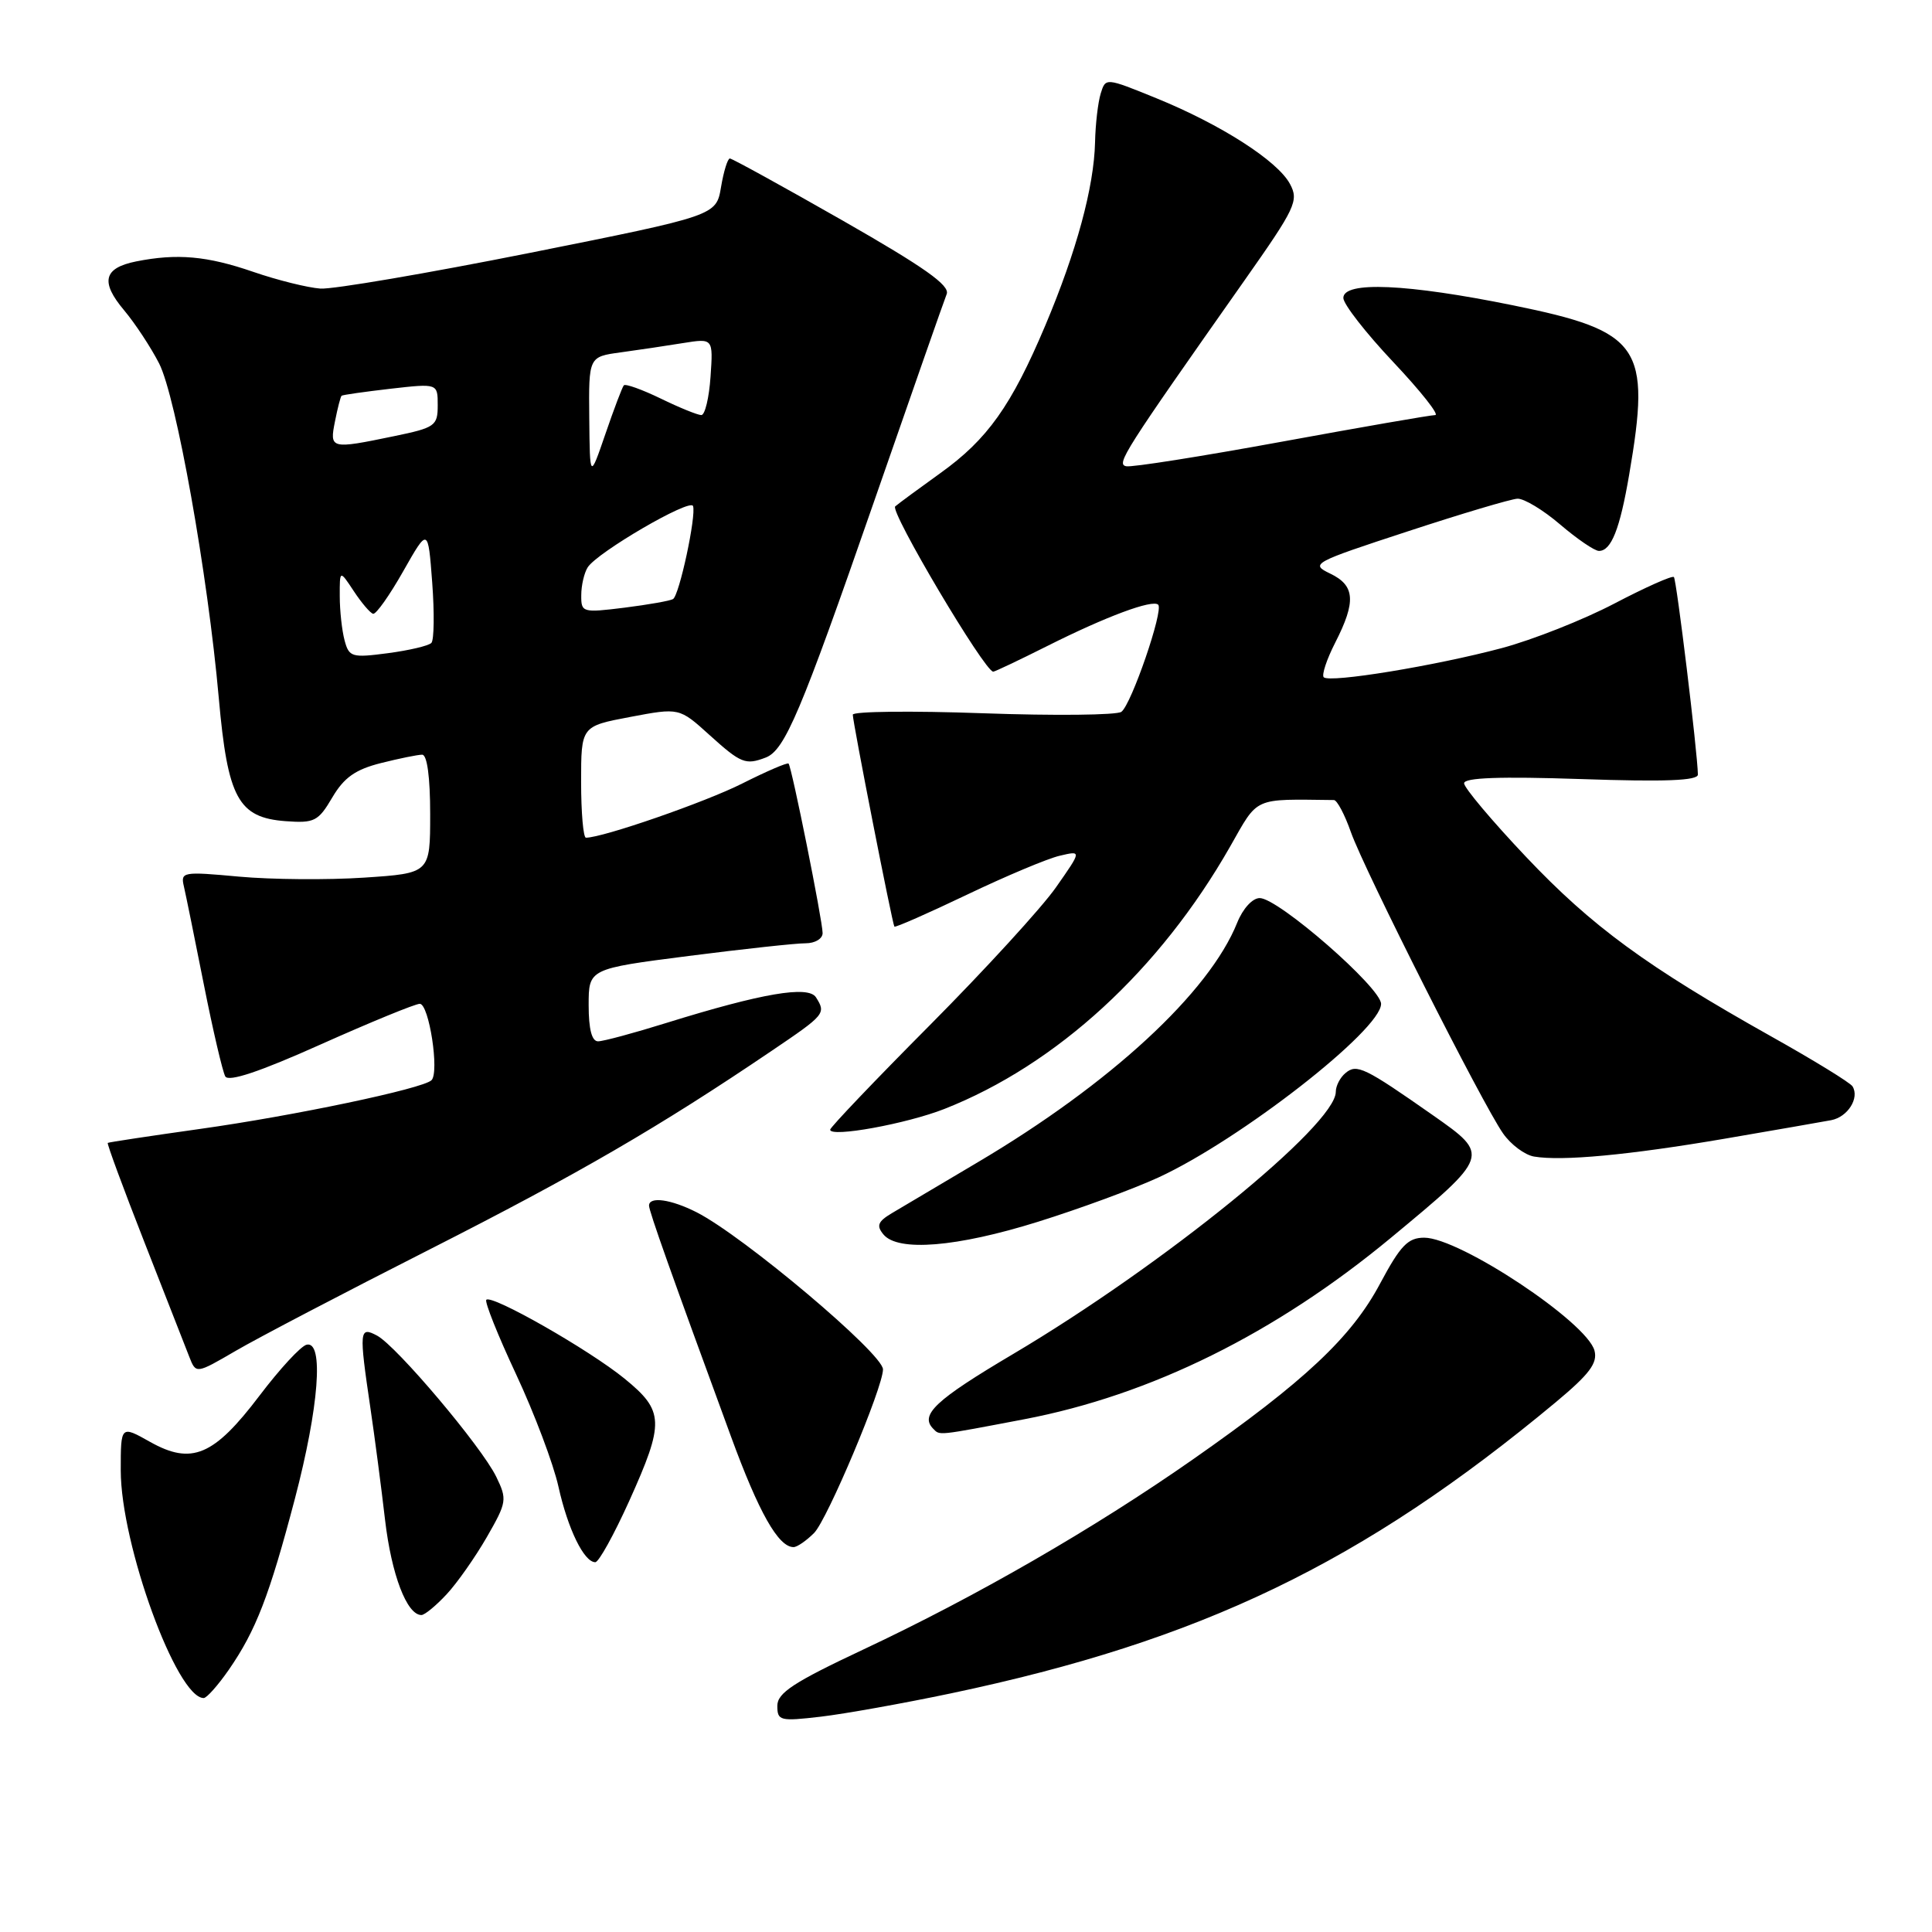 <?xml version="1.0" encoding="UTF-8" standalone="no"?>
<!DOCTYPE svg PUBLIC "-//W3C//DTD SVG 1.1//EN" "http://www.w3.org/Graphics/SVG/1.1/DTD/svg11.dtd" >
<svg xmlns="http://www.w3.org/2000/svg" xmlns:xlink="http://www.w3.org/1999/xlink" version="1.1" viewBox="0 0 256 256">
 <g >
 <path fill="currentColor"
d=" M 126.00 224.38 C 159.14 217.41 180.55 207.10 206.16 185.79 C 210.61 182.08 211.71 180.62 211.28 178.97 C 210.30 175.21 193.40 164.00 188.72 164.00 C 186.56 164.00 185.57 165.03 182.87 170.08 C 179.09 177.19 172.87 183.03 158.02 193.41 C 144.99 202.52 129.32 211.56 114.39 218.57 C 105.16 222.91 103.00 224.32 103.00 226.03 C 103.00 228.01 103.35 228.10 108.75 227.47 C 111.91 227.10 119.67 225.71 126.00 224.38 Z  M 30.32 221.25 C 33.92 216.04 35.69 211.45 39.07 198.61 C 42.26 186.45 42.94 177.63 40.63 178.18 C 39.87 178.35 37.06 181.40 34.38 184.94 C 28.33 192.92 25.40 194.15 19.89 191.06 C 16.00 188.87 16.00 188.87 16.00 194.83 C 16.00 204.64 23.41 225.00 26.99 225.00 C 27.39 225.00 28.89 223.31 30.32 221.25 Z  M 59.18 211.25 C 60.59 209.74 62.98 206.32 64.51 203.67 C 67.16 199.05 67.22 198.69 65.75 195.67 C 63.79 191.66 52.57 178.38 49.97 176.98 C 47.61 175.72 47.56 176.26 49.07 186.50 C 49.64 190.35 50.52 197.05 51.02 201.38 C 51.87 208.65 53.91 214.00 55.84 214.00 C 56.27 214.00 57.78 212.76 59.18 211.25 Z  M 83.36 198.92 C 88.08 188.44 88.02 186.97 82.75 182.67 C 78.06 178.85 65.17 171.50 64.44 172.23 C 64.19 172.48 65.96 176.92 68.38 182.09 C 70.80 187.27 73.33 193.97 74.00 197.00 C 75.25 202.62 77.39 207.00 78.88 207.00 C 79.34 207.00 81.35 203.36 83.36 198.92 Z  M 107.87 203.13 C 109.61 201.39 117.01 183.82 117.00 181.45 C 117.00 179.37 98.52 163.79 92.30 160.63 C 88.91 158.91 86.00 158.50 86.00 159.75 C 86.00 160.49 88.95 168.79 96.85 190.32 C 100.55 200.43 103.14 205.00 105.15 205.00 C 105.62 205.00 106.84 204.16 107.87 203.13 Z  M 135.71 188.06 C 152.48 184.86 168.98 176.70 184.26 164.05 C 197.45 153.12 197.46 153.10 189.89 147.79 C 180.81 141.43 179.78 140.93 178.29 142.18 C 177.58 142.76 177.00 143.88 177.00 144.67 C 177.00 149.06 154.18 167.60 134.25 179.41 C 123.93 185.52 121.83 187.49 123.67 189.33 C 124.55 190.22 124.09 190.27 135.71 188.06 Z  M 57.00 165.52 C 76.57 155.58 87.35 149.33 102.25 139.24 C 109.35 134.44 109.47 134.29 108.12 132.15 C 107.10 130.56 100.99 131.60 88.31 135.54 C 84.02 136.88 79.94 137.98 79.25 137.98 C 78.42 137.99 78.00 136.38 78.00 133.19 C 78.00 128.37 78.00 128.37 91.25 126.67 C 98.54 125.74 105.51 124.98 106.75 124.99 C 107.99 124.99 109.00 124.39 109.00 123.64 C 109.00 122.01 104.91 101.64 104.49 101.18 C 104.33 101.01 101.57 102.20 98.35 103.82 C 93.46 106.29 79.87 111.00 77.64 111.00 C 77.29 111.00 77.00 107.68 77.00 103.61 C 77.00 96.23 77.00 96.23 83.50 95.00 C 90.01 93.77 90.01 93.77 94.01 97.39 C 98.18 101.16 98.79 101.40 101.46 100.38 C 103.99 99.41 106.10 94.43 115.80 66.50 C 120.77 52.20 125.10 39.81 125.44 38.97 C 125.90 37.82 122.48 35.41 111.65 29.22 C 103.73 24.70 97.00 21.00 96.71 21.00 C 96.42 21.00 95.89 22.70 95.54 24.79 C 94.90 28.57 94.90 28.57 70.20 33.51 C 56.61 36.22 44.13 38.35 42.46 38.24 C 40.78 38.12 36.77 37.13 33.55 36.02 C 27.43 33.91 23.45 33.56 18.04 34.64 C 13.72 35.51 13.27 37.34 16.45 41.12 C 17.90 42.85 19.99 46.02 21.09 48.17 C 23.34 52.60 27.53 76.05 28.99 92.49 C 30.17 105.77 31.56 108.34 37.85 108.81 C 41.66 109.09 42.17 108.83 44.03 105.67 C 45.59 103.02 47.10 101.96 50.48 101.11 C 52.90 100.50 55.36 100.00 55.94 100.00 C 56.60 100.00 57.00 103.00 57.00 107.86 C 57.00 115.71 57.00 115.71 48.25 116.29 C 43.44 116.61 35.99 116.55 31.70 116.16 C 24.19 115.47 23.91 115.52 24.37 117.47 C 24.63 118.59 25.82 124.45 27.02 130.50 C 28.22 136.55 29.50 142.01 29.85 142.63 C 30.29 143.39 34.43 142.01 42.50 138.39 C 49.10 135.44 55.00 133.02 55.62 133.01 C 56.85 133.00 58.25 142.11 57.17 143.14 C 56.00 144.26 38.93 147.85 26.50 149.59 C 19.90 150.52 14.40 151.35 14.28 151.44 C 14.15 151.54 16.33 157.44 19.12 164.56 C 21.91 171.68 24.59 178.53 25.08 179.78 C 25.97 182.06 25.97 182.06 31.24 178.99 C 34.13 177.30 45.72 171.24 57.00 165.52 Z  M 137.54 161.89 C 143.02 160.18 150.20 157.54 153.50 156.02 C 164.34 151.02 183.00 136.47 183.00 133.02 C 183.00 130.88 169.38 119.00 166.92 119.00 C 165.96 119.00 164.69 120.39 163.94 122.25 C 160.23 131.52 147.12 143.62 129.50 154.04 C 124.55 156.97 119.46 159.99 118.18 160.75 C 116.32 161.86 116.10 162.41 117.06 163.57 C 118.98 165.89 126.76 165.26 137.54 161.89 Z  M 228.50 150.89 C 235.10 149.76 241.46 148.65 242.64 148.43 C 244.84 148.01 246.42 145.49 245.47 143.95 C 245.17 143.46 240.33 140.49 234.71 137.34 C 218.18 128.06 210.94 122.76 202.22 113.55 C 197.70 108.78 194.00 104.38 194.00 103.79 C 194.00 103.04 198.77 102.87 209.50 103.23 C 220.65 103.61 224.99 103.44 224.98 102.63 C 224.92 99.59 222.15 76.82 221.80 76.46 C 221.57 76.24 218.03 77.82 213.92 79.97 C 209.82 82.12 203.09 84.78 198.98 85.88 C 190.20 88.22 176.19 90.52 175.40 89.74 C 175.11 89.44 175.79 87.37 176.93 85.14 C 179.71 79.69 179.55 77.58 176.25 76.00 C 173.59 74.72 173.92 74.54 186.50 70.42 C 193.65 68.07 200.21 66.12 201.07 66.08 C 201.93 66.04 204.48 67.57 206.73 69.50 C 208.98 71.42 211.29 73.00 211.87 73.00 C 213.50 73.00 214.64 70.11 215.87 62.92 C 218.79 45.87 217.45 43.91 200.50 40.46 C 186.44 37.60 178.00 37.23 178.00 39.48 C 178.00 40.30 180.98 44.12 184.62 47.98 C 188.26 51.84 190.76 55.00 190.17 55.00 C 189.58 55.00 180.42 56.59 169.83 58.53 C 159.23 60.47 149.96 61.94 149.23 61.78 C 147.87 61.50 148.83 60.00 164.92 37.13 C 171.67 27.54 172.12 26.59 170.93 24.38 C 169.30 21.32 161.78 16.50 153.21 13.01 C 146.50 10.28 146.50 10.28 145.85 12.39 C 145.49 13.55 145.15 16.46 145.10 18.86 C 144.96 24.78 142.65 33.31 138.51 43.12 C 134.02 53.76 130.84 58.23 124.59 62.70 C 121.79 64.71 119.10 66.69 118.62 67.10 C 117.87 67.74 130.48 89.00 131.61 89.00 C 131.82 89.00 135.04 87.47 138.75 85.61 C 146.57 81.68 152.73 79.39 153.47 80.13 C 154.20 80.87 149.92 93.33 148.59 94.32 C 147.99 94.76 139.74 94.85 130.25 94.51 C 120.76 94.17 113.00 94.26 113.00 94.70 C 113.00 95.72 118.24 122.41 118.51 122.78 C 118.63 122.93 122.94 121.03 128.11 118.56 C 133.27 116.09 138.81 113.76 140.42 113.39 C 143.34 112.70 143.34 112.70 139.92 117.58 C 138.04 120.27 130.54 128.46 123.25 135.80 C 115.96 143.13 110.00 149.38 110.00 149.69 C 110.00 150.76 120.14 148.91 125.14 146.94 C 140.02 141.08 153.68 128.53 163.00 112.17 C 166.79 105.51 165.94 105.89 176.75 106.01 C 177.16 106.01 178.18 107.92 179.00 110.26 C 180.78 115.29 196.45 146.33 199.16 150.18 C 200.19 151.66 202.04 153.04 203.27 153.25 C 206.97 153.88 215.84 153.05 228.50 150.89 Z  M 45.66 84.86 C 45.31 83.56 45.02 80.92 45.02 79.00 C 45.01 75.50 45.01 75.50 46.88 78.33 C 47.91 79.89 49.06 81.24 49.44 81.33 C 49.83 81.42 51.62 78.89 53.43 75.69 C 56.72 69.89 56.72 69.89 57.27 77.19 C 57.57 81.21 57.52 84.81 57.16 85.19 C 56.80 85.57 54.20 86.18 51.40 86.55 C 46.62 87.18 46.25 87.07 45.66 84.86 Z  M 77.02 78.87 C 77.02 77.56 77.41 75.91 77.87 75.18 C 79.13 73.19 91.45 66.01 91.83 67.05 C 92.28 68.31 90.02 78.87 89.18 79.38 C 88.81 79.61 85.91 80.12 82.75 80.52 C 77.17 81.21 77.00 81.16 77.02 78.87 Z  M 78.08 55.39 C 78.00 47.27 78.00 47.27 82.25 46.69 C 84.59 46.37 88.30 45.82 90.50 45.46 C 94.50 44.82 94.50 44.82 94.15 49.91 C 93.96 52.71 93.41 55.00 92.93 55.00 C 92.45 55.00 90.03 54.02 87.55 52.81 C 85.07 51.61 82.87 50.82 82.66 51.06 C 82.45 51.30 81.35 54.20 80.22 57.50 C 78.16 63.50 78.16 63.50 78.08 55.39 Z  M 44.39 55.82 C 44.73 54.08 45.13 52.55 45.26 52.44 C 45.39 52.32 48.31 51.91 51.75 51.51 C 58.00 50.80 58.00 50.80 58.00 53.70 C 58.00 56.43 57.66 56.67 52.19 57.80 C 43.79 59.54 43.65 59.50 44.39 55.82 Z "/>
</g>
</svg>